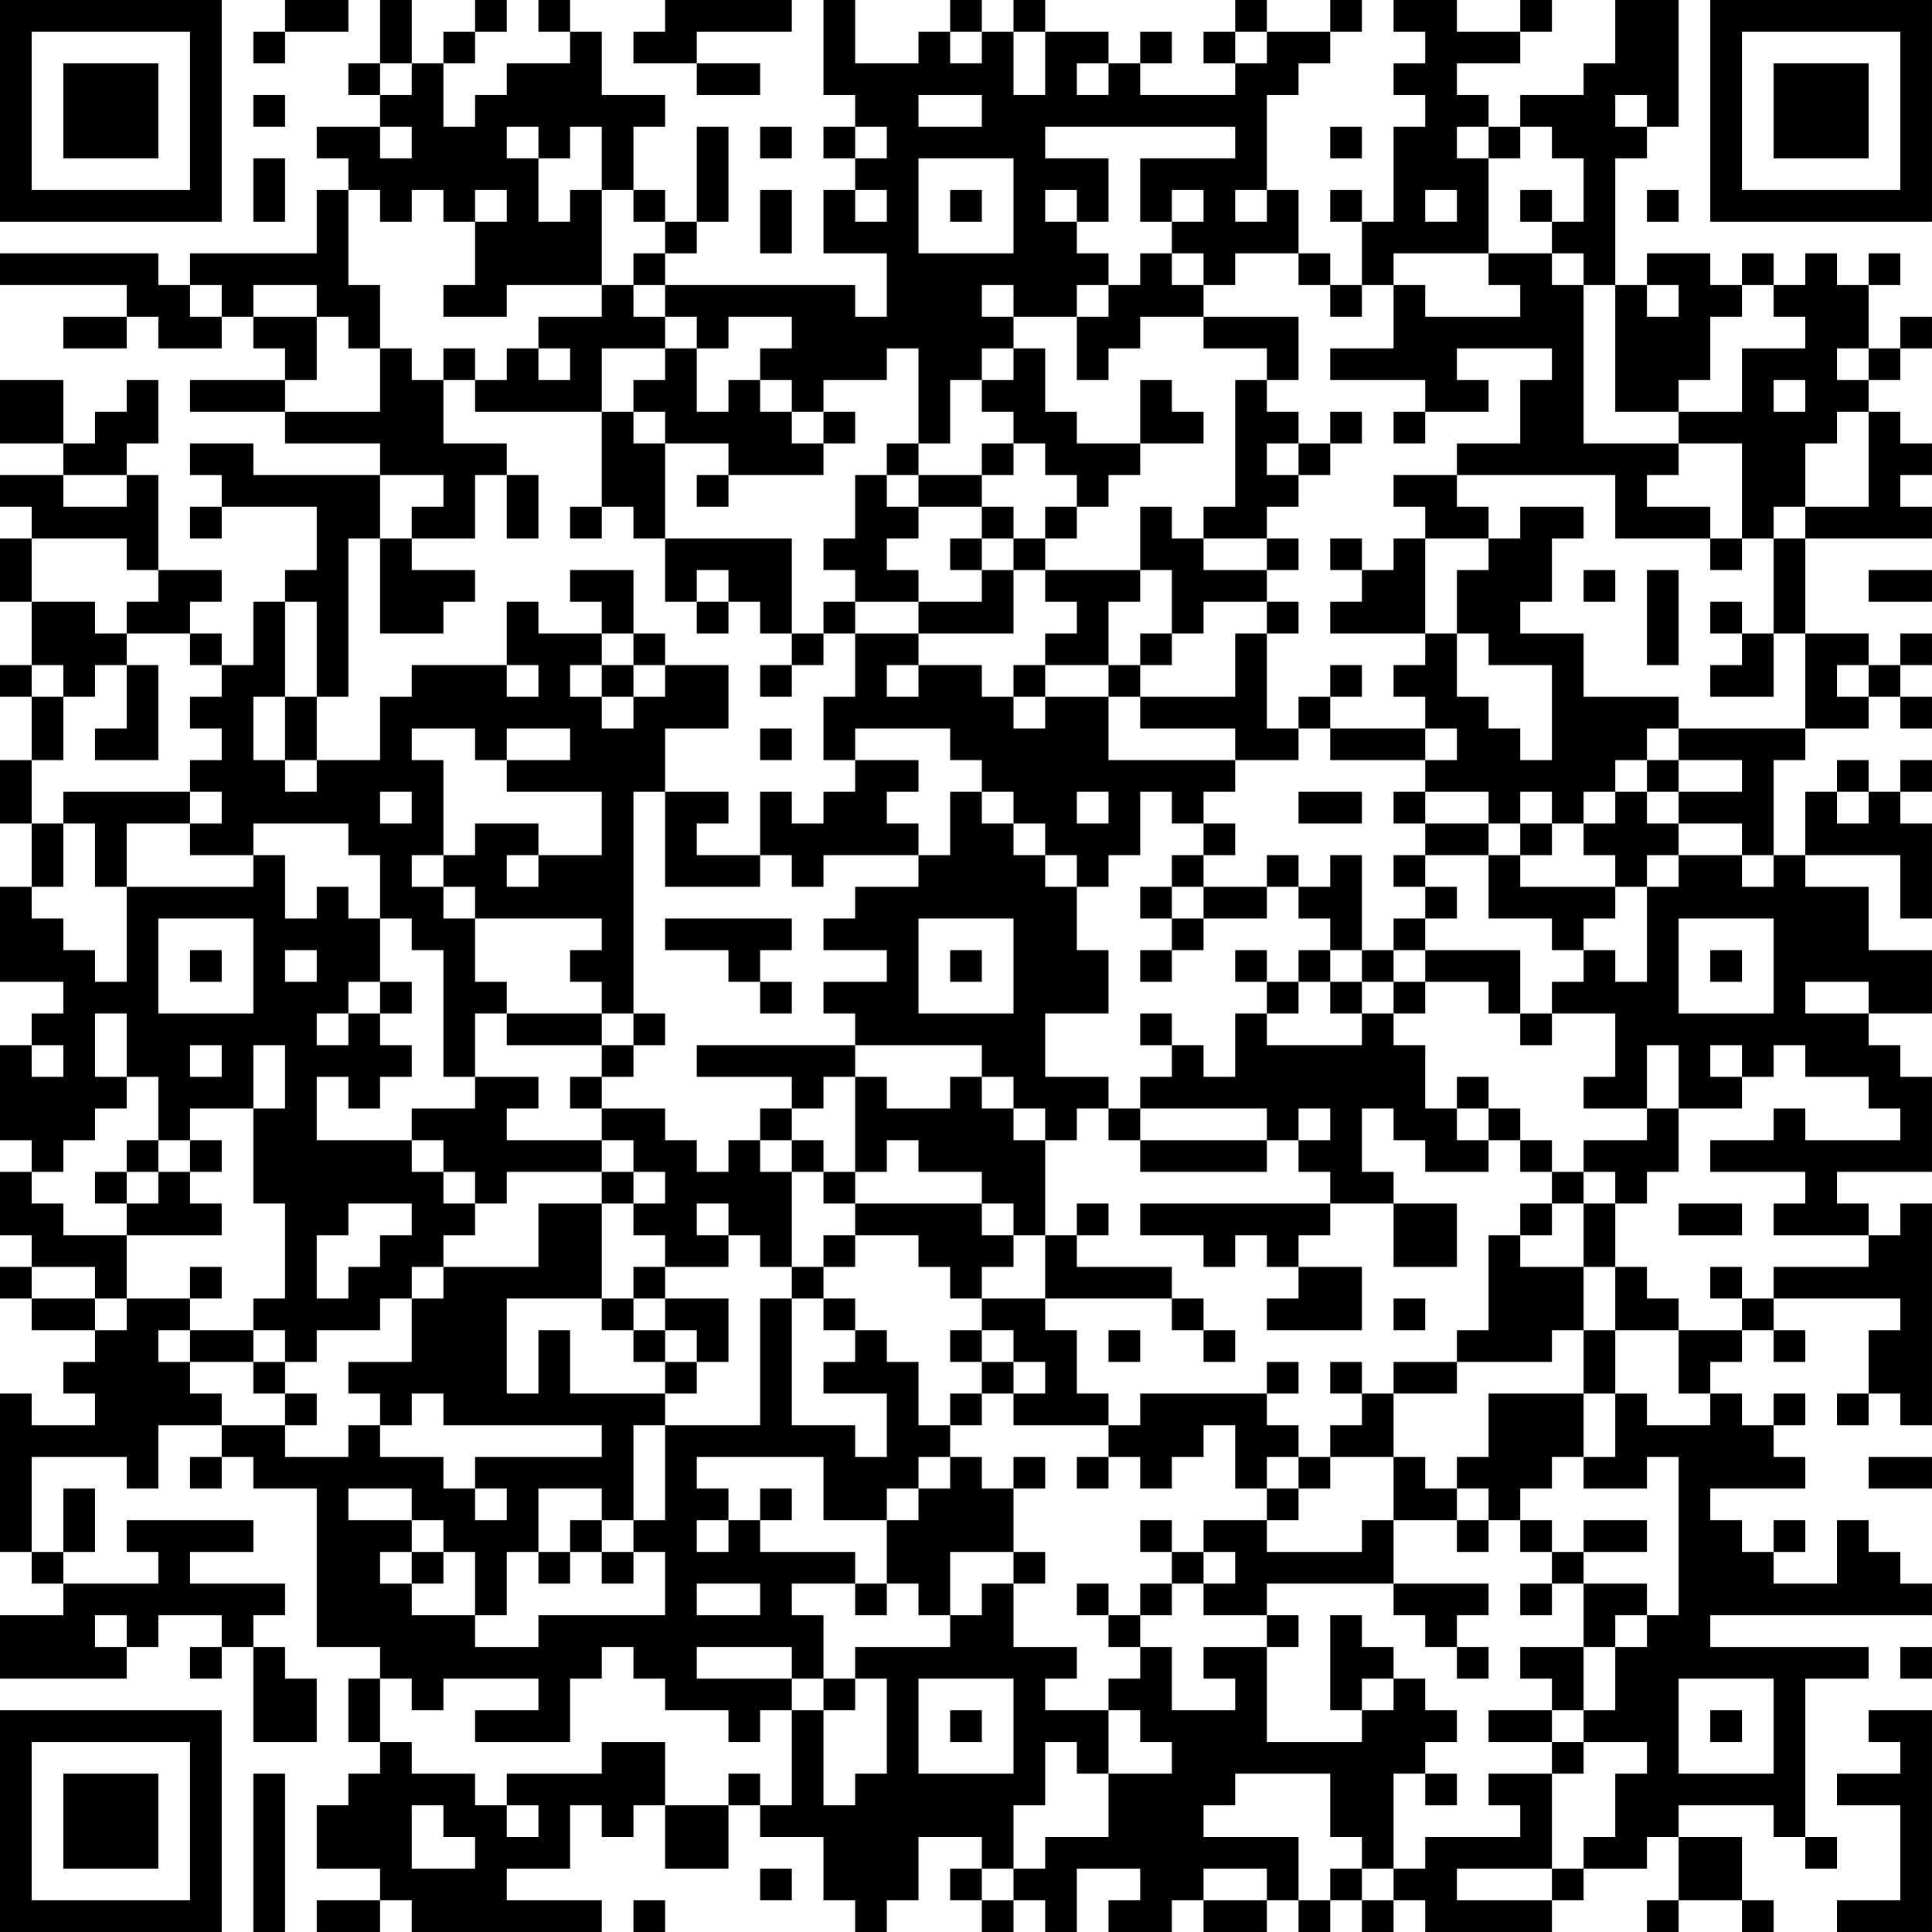 <?xml version="1.0" encoding="UTF-8"?>
<svg xmlns="http://www.w3.org/2000/svg" version="1.1" width="300" height="300" viewBox="0 0 300 300"><rect x="0" y="0" width="300" height="300" fill="#ffffff"/><g transform="scale(4.918)"><g transform="translate(0,0)"><path fill-rule="evenodd" d="M9 0L9 1L8 1L8 2L9 2L9 1L11 1L11 0ZM12 0L12 2L11 2L11 3L12 3L12 4L10 4L10 5L11 5L11 6L10 6L10 8L6 8L6 9L5 9L5 8L0 8L0 9L4 9L4 10L2 10L2 11L4 11L4 10L5 10L5 11L7 11L7 10L8 10L8 11L9 11L9 12L6 12L6 13L9 13L9 14L12 14L12 15L8 15L8 14L6 14L6 15L7 15L7 16L6 16L6 17L7 17L7 16L10 16L10 18L9 18L9 19L8 19L8 21L7 21L7 20L6 20L6 19L7 19L7 18L5 18L5 15L4 15L4 14L5 14L5 12L4 12L4 13L3 13L3 14L2 14L2 12L0 12L0 14L2 14L2 15L0 15L0 16L1 16L1 17L0 17L0 19L1 19L1 21L0 21L0 22L1 22L1 24L0 24L0 26L1 26L1 28L0 28L0 31L2 31L2 32L1 32L1 33L0 33L0 36L1 36L1 37L0 37L0 39L1 39L1 40L0 40L0 41L1 41L1 42L3 42L3 43L2 43L2 44L3 44L3 45L1 45L1 44L0 44L0 49L1 49L1 50L2 50L2 51L0 51L0 53L4 53L4 52L5 52L5 51L7 51L7 52L6 52L6 53L7 53L7 52L8 52L8 55L10 55L10 53L9 53L9 52L8 52L8 51L9 51L9 50L6 50L6 49L8 49L8 48L4 48L4 49L5 49L5 50L2 50L2 49L3 49L3 47L2 47L2 49L1 49L1 46L4 46L4 47L5 47L5 45L7 45L7 46L6 46L6 47L7 47L7 46L8 46L8 47L10 47L10 52L12 52L12 53L11 53L11 55L12 55L12 56L11 56L11 57L10 57L10 59L12 59L12 60L10 60L10 61L12 61L12 60L13 60L13 61L19 61L19 60L16 60L16 59L18 59L18 57L19 57L19 58L20 58L20 57L21 57L21 59L23 59L23 57L24 57L24 58L26 58L26 60L27 60L27 61L28 61L28 60L29 60L29 58L31 58L31 59L30 59L30 60L31 60L31 61L32 61L32 60L33 60L33 61L34 61L34 59L36 59L36 60L35 60L35 61L37 61L37 60L38 60L38 61L40 61L40 60L41 60L41 61L42 61L42 60L43 60L43 61L44 61L44 60L45 60L45 61L49 61L49 60L50 60L50 59L52 59L52 58L53 58L53 60L52 60L52 61L53 61L53 60L55 60L55 61L56 61L56 60L55 60L55 58L53 58L53 57L56 57L56 58L57 58L57 59L58 59L58 58L57 58L57 53L59 53L59 52L54 52L54 51L61 51L61 50L60 50L60 49L59 49L59 48L58 48L58 50L56 50L56 49L57 49L57 48L56 48L56 49L55 49L55 48L54 48L54 47L57 47L57 46L56 46L56 45L57 45L57 44L56 44L56 45L55 45L55 44L54 44L54 43L55 43L55 42L56 42L56 43L57 43L57 42L56 42L56 41L60 41L60 42L59 42L59 44L58 44L58 45L59 45L59 44L60 44L60 45L61 45L61 38L60 38L60 39L59 39L59 38L58 38L58 37L61 37L61 34L60 34L60 33L59 33L59 32L61 32L61 30L59 30L59 28L57 28L57 27L60 27L60 29L61 29L61 26L60 26L60 25L61 25L61 24L60 24L60 25L59 25L59 24L58 24L58 25L57 25L57 27L56 27L56 24L57 24L57 23L59 23L59 22L60 22L60 23L61 23L61 22L60 22L60 21L61 21L61 20L60 20L60 21L59 21L59 20L57 20L57 17L61 17L61 16L60 16L60 15L61 15L61 14L60 14L60 13L59 13L59 12L60 12L60 11L61 11L61 10L60 10L60 11L59 11L59 9L60 9L60 8L59 8L59 9L58 9L58 8L57 8L57 9L56 9L56 8L55 8L55 9L54 9L54 8L52 8L52 9L51 9L51 5L52 5L52 4L53 4L53 0L51 0L51 2L50 2L50 3L48 3L48 4L47 4L47 3L46 3L46 2L48 2L48 1L49 1L49 0L48 0L48 1L46 1L46 0L44 0L44 1L45 1L45 2L44 2L44 3L45 3L45 4L44 4L44 7L43 7L43 6L42 6L42 7L43 7L43 9L42 9L42 8L41 8L41 6L40 6L40 3L41 3L41 2L42 2L42 1L43 1L43 0L42 0L42 1L40 1L40 0L39 0L39 1L38 1L38 2L39 2L39 3L36 3L36 2L37 2L37 1L36 1L36 2L35 2L35 1L33 1L33 0L32 0L32 1L31 1L31 0L30 0L30 1L29 1L29 2L27 2L27 0L26 0L26 3L27 3L27 4L26 4L26 5L27 5L27 6L26 6L26 8L28 8L28 10L27 10L27 9L21 9L21 8L22 8L22 7L23 7L23 4L22 4L22 7L21 7L21 6L20 6L20 4L21 4L21 3L19 3L19 1L18 1L18 0L17 0L17 1L18 1L18 2L16 2L16 3L15 3L15 4L14 4L14 2L15 2L15 1L16 1L16 0L15 0L15 1L14 1L14 2L13 2L13 0ZM21 0L21 1L20 1L20 2L22 2L22 3L24 3L24 2L22 2L22 1L25 1L25 0ZM30 1L30 2L31 2L31 1ZM32 1L32 3L33 3L33 1ZM39 1L39 2L40 2L40 1ZM12 2L12 3L13 3L13 2ZM34 2L34 3L35 3L35 2ZM8 3L8 4L9 4L9 3ZM29 3L29 4L31 4L31 3ZM51 3L51 4L52 4L52 3ZM12 4L12 5L13 5L13 4ZM16 4L16 5L17 5L17 7L18 7L18 6L19 6L19 9L16 9L16 10L14 10L14 9L15 9L15 7L16 7L16 6L15 6L15 7L14 7L14 6L13 6L13 7L12 7L12 6L11 6L11 9L12 9L12 11L11 11L11 10L10 10L10 9L8 9L8 10L10 10L10 12L9 12L9 13L12 13L12 11L13 11L13 12L14 12L14 14L16 14L16 15L15 15L15 17L13 17L13 16L14 16L14 15L12 15L12 17L11 17L11 22L10 22L10 19L9 19L9 22L8 22L8 24L9 24L9 25L10 25L10 24L12 24L12 22L13 22L13 21L16 21L16 22L17 22L17 21L16 21L16 19L17 19L17 20L19 20L19 21L18 21L18 22L19 22L19 23L20 23L20 22L21 22L21 21L23 21L23 23L21 23L21 25L20 25L20 32L19 32L19 31L18 31L18 30L19 30L19 29L15 29L15 28L14 28L14 27L15 27L15 26L17 26L17 27L16 27L16 28L17 28L17 27L19 27L19 25L16 25L16 24L18 24L18 23L16 23L16 24L15 24L15 23L13 23L13 24L14 24L14 27L13 27L13 28L14 28L14 29L15 29L15 31L16 31L16 32L15 32L15 34L14 34L14 30L13 30L13 29L12 29L12 27L11 27L11 26L8 26L8 27L6 27L6 26L7 26L7 25L6 25L6 24L7 24L7 23L6 23L6 22L7 22L7 21L6 21L6 20L4 20L4 19L5 19L5 18L4 18L4 17L1 17L1 19L3 19L3 20L4 20L4 21L3 21L3 22L2 22L2 21L1 21L1 22L2 22L2 24L1 24L1 26L2 26L2 28L1 28L1 29L2 29L2 30L3 30L3 31L4 31L4 28L8 28L8 27L9 27L9 29L10 29L10 28L11 28L11 29L12 29L12 31L11 31L11 32L10 32L10 33L11 33L11 32L12 32L12 33L13 33L13 34L12 34L12 35L11 35L11 34L10 34L10 36L13 36L13 37L14 37L14 38L15 38L15 39L14 39L14 40L13 40L13 41L12 41L12 42L10 42L10 43L9 43L9 42L8 42L8 41L9 41L9 38L8 38L8 35L9 35L9 33L8 33L8 35L6 35L6 36L5 36L5 34L4 34L4 32L3 32L3 34L4 34L4 35L3 35L3 36L2 36L2 37L1 37L1 38L2 38L2 39L4 39L4 41L3 41L3 40L1 40L1 41L3 41L3 42L4 42L4 41L6 41L6 42L5 42L5 43L6 43L6 44L7 44L7 45L9 45L9 46L11 46L11 45L12 45L12 46L14 46L14 47L15 47L15 48L16 48L16 47L15 47L15 46L19 46L19 45L14 45L14 44L13 44L13 45L12 45L12 44L11 44L11 43L13 43L13 41L14 41L14 40L17 40L17 38L19 38L19 41L16 41L16 44L17 44L17 42L18 42L18 44L21 44L21 45L20 45L20 48L19 48L19 47L17 47L17 49L16 49L16 51L15 51L15 49L14 49L14 48L13 48L13 47L11 47L11 48L13 48L13 49L12 49L12 50L13 50L13 51L15 51L15 52L17 52L17 51L21 51L21 49L20 49L20 48L21 48L21 45L24 45L24 41L25 41L25 45L27 45L27 46L28 46L28 44L26 44L26 43L27 43L27 42L28 42L28 43L29 43L29 45L30 45L30 46L29 46L29 47L28 47L28 48L26 48L26 46L22 46L22 47L23 47L23 48L22 48L22 49L23 49L23 48L24 48L24 49L27 49L27 50L25 50L25 51L26 51L26 53L25 53L25 52L22 52L22 53L25 53L25 54L24 54L24 55L23 55L23 54L21 54L21 53L20 53L20 52L19 52L19 53L18 53L18 55L15 55L15 54L17 54L17 53L14 53L14 54L13 54L13 53L12 53L12 55L13 55L13 56L15 56L15 57L16 57L16 58L17 58L17 57L16 57L16 56L19 56L19 55L21 55L21 57L23 57L23 56L24 56L24 57L25 57L25 54L26 54L26 57L27 57L27 56L28 56L28 53L27 53L27 52L30 52L30 51L31 51L31 50L32 50L32 52L34 52L34 53L33 53L33 54L35 54L35 56L34 56L34 55L33 55L33 57L32 57L32 59L31 59L31 60L32 60L32 59L33 59L33 58L35 58L35 56L37 56L37 55L36 55L36 54L35 54L35 53L36 53L36 52L37 52L37 54L39 54L39 53L38 53L38 52L40 52L40 55L43 55L43 54L44 54L44 53L45 53L45 54L46 54L46 55L45 55L45 56L44 56L44 59L43 59L43 58L42 58L42 56L39 56L39 57L38 57L38 58L41 58L41 60L42 60L42 59L43 59L43 60L44 60L44 59L45 59L45 58L48 58L48 57L47 57L47 56L49 56L49 59L46 59L46 60L49 60L49 59L50 59L50 58L51 58L51 56L52 56L52 55L50 55L50 54L51 54L51 52L52 52L52 51L53 51L53 46L52 46L52 47L50 47L50 46L51 46L51 44L52 44L52 45L54 45L54 44L53 44L53 42L55 42L55 41L56 41L56 40L59 40L59 39L56 39L56 38L57 38L57 37L54 37L54 36L56 36L56 35L57 35L57 36L60 36L60 35L59 35L59 34L57 34L57 33L56 33L56 34L55 34L55 33L54 33L54 34L55 34L55 35L53 35L53 33L52 33L52 35L50 35L50 34L51 34L51 32L49 32L49 31L50 31L50 30L51 30L51 31L52 31L52 28L53 28L53 27L55 27L55 28L56 28L56 27L55 27L55 26L53 26L53 25L55 25L55 24L53 24L53 23L57 23L57 20L56 20L56 17L57 17L57 16L59 16L59 13L58 13L58 14L57 14L57 16L56 16L56 17L55 17L55 14L53 14L53 13L55 13L55 11L57 11L57 10L56 10L56 9L55 9L55 10L54 10L54 12L53 12L53 13L51 13L51 9L50 9L50 8L49 8L49 7L50 7L50 5L49 5L49 4L48 4L48 5L47 5L47 4L46 4L46 5L47 5L47 8L44 8L44 9L43 9L43 10L42 10L42 9L41 9L41 8L39 8L39 9L38 9L38 8L37 8L37 7L38 7L38 6L37 6L37 7L36 7L36 5L39 5L39 4L33 4L33 5L35 5L35 7L34 7L34 6L33 6L33 7L34 7L34 8L35 8L35 9L34 9L34 10L32 10L32 9L31 9L31 10L32 10L32 11L31 11L31 12L30 12L30 14L29 14L29 11L28 11L28 12L26 12L26 13L25 13L25 12L24 12L24 11L25 11L25 10L23 10L23 11L22 11L22 10L21 10L21 9L20 9L20 8L21 8L21 7L20 7L20 6L19 6L19 4L18 4L18 5L17 5L17 4ZM24 4L24 5L25 5L25 4ZM27 4L27 5L28 5L28 4ZM42 4L42 5L43 5L43 4ZM8 5L8 7L9 7L9 5ZM29 5L29 8L32 8L32 5ZM24 6L24 8L25 8L25 6ZM27 6L27 7L28 7L28 6ZM30 6L30 7L31 7L31 6ZM39 6L39 7L40 7L40 6ZM45 6L45 7L46 7L46 6ZM48 6L48 7L49 7L49 6ZM52 6L52 7L53 7L53 6ZM36 8L36 9L35 9L35 10L34 10L34 12L35 12L35 11L36 11L36 10L38 10L38 11L40 11L40 12L39 12L39 16L38 16L38 17L37 17L37 16L36 16L36 18L33 18L33 17L34 17L34 16L35 16L35 15L36 15L36 14L38 14L38 13L37 13L37 12L36 12L36 14L34 14L34 13L33 13L33 11L32 11L32 12L31 12L31 13L32 13L32 14L31 14L31 15L29 15L29 14L28 14L28 15L27 15L27 17L26 17L26 18L27 18L27 19L26 19L26 20L25 20L25 17L21 17L21 14L23 14L23 15L22 15L22 16L23 16L23 15L26 15L26 14L27 14L27 13L26 13L26 14L25 14L25 13L24 13L24 12L23 12L23 13L22 13L22 11L21 11L21 10L20 10L20 9L19 9L19 10L17 10L17 11L16 11L16 12L15 12L15 11L14 11L14 12L15 12L15 13L19 13L19 16L18 16L18 17L19 17L19 16L20 16L20 17L21 17L21 19L22 19L22 20L23 20L23 19L24 19L24 20L25 20L25 21L24 21L24 22L25 22L25 21L26 21L26 20L27 20L27 22L26 22L26 24L27 24L27 25L26 25L26 26L25 26L25 25L24 25L24 27L22 27L22 26L23 26L23 25L21 25L21 28L24 28L24 27L25 27L25 28L26 28L26 27L29 27L29 28L27 28L27 29L26 29L26 30L28 30L28 31L26 31L26 32L27 32L27 33L22 33L22 34L25 34L25 35L24 35L24 36L23 36L23 37L22 37L22 36L21 36L21 35L19 35L19 34L20 34L20 33L21 33L21 32L20 32L20 33L19 33L19 32L16 32L16 33L19 33L19 34L18 34L18 35L19 35L19 36L16 36L16 35L17 35L17 34L15 34L15 35L13 35L13 36L14 36L14 37L15 37L15 38L16 38L16 37L19 37L19 38L20 38L20 39L21 39L21 40L20 40L20 41L19 41L19 42L20 42L20 43L21 43L21 44L22 44L22 43L23 43L23 41L21 41L21 40L23 40L23 39L24 39L24 40L25 40L25 41L26 41L26 42L27 42L27 41L26 41L26 40L27 40L27 39L29 39L29 40L30 40L30 41L31 41L31 42L30 42L30 43L31 43L31 44L30 44L30 45L31 45L31 44L32 44L32 45L35 45L35 46L34 46L34 47L35 47L35 46L36 46L36 47L37 47L37 46L38 46L38 45L39 45L39 47L40 47L40 48L38 48L38 49L37 49L37 48L36 48L36 49L37 49L37 50L36 50L36 51L35 51L35 50L34 50L34 51L35 51L35 52L36 52L36 51L37 51L37 50L38 50L38 51L40 51L40 52L41 52L41 51L40 51L40 50L44 50L44 51L45 51L45 52L46 52L46 53L47 53L47 52L46 52L46 51L47 51L47 50L44 50L44 48L46 48L46 49L47 49L47 48L48 48L48 49L49 49L49 50L48 50L48 51L49 51L49 50L50 50L50 52L48 52L48 53L49 53L49 54L47 54L47 55L49 55L49 56L50 56L50 55L49 55L49 54L50 54L50 52L51 52L51 51L52 51L52 50L50 50L50 49L52 49L52 48L50 48L50 49L49 49L49 48L48 48L48 47L49 47L49 46L50 46L50 44L51 44L51 42L53 42L53 41L52 41L52 40L51 40L51 38L52 38L52 37L53 37L53 35L52 35L52 36L50 36L50 37L49 37L49 36L48 36L48 35L47 35L47 34L46 34L46 35L45 35L45 33L44 33L44 32L45 32L45 31L47 31L47 32L48 32L48 33L49 33L49 32L48 32L48 30L45 30L45 29L46 29L46 28L45 28L45 27L47 27L47 29L49 29L49 30L50 30L50 29L51 29L51 28L52 28L52 27L53 27L53 26L52 26L52 25L53 25L53 24L52 24L52 23L53 23L53 22L50 22L50 20L48 20L48 19L49 19L49 17L50 17L50 16L48 16L48 17L47 17L47 16L46 16L46 15L51 15L51 17L54 17L54 18L55 18L55 17L54 17L54 16L52 16L52 15L53 15L53 14L50 14L50 9L49 9L49 8L47 8L47 9L48 9L48 10L45 10L45 9L44 9L44 11L42 11L42 12L45 12L45 13L44 13L44 14L45 14L45 13L47 13L47 12L46 12L46 11L49 11L49 12L48 12L48 14L46 14L46 15L44 15L44 16L45 16L45 17L44 17L44 18L43 18L43 17L42 17L42 18L43 18L43 19L42 19L42 20L45 20L45 21L44 21L44 22L45 22L45 23L42 23L42 22L43 22L43 21L42 21L42 22L41 22L41 23L40 23L40 20L41 20L41 19L40 19L40 18L41 18L41 17L40 17L40 16L41 16L41 15L42 15L42 14L43 14L43 13L42 13L42 14L41 14L41 13L40 13L40 12L41 12L41 10L38 10L38 9L37 9L37 8ZM6 9L6 10L7 10L7 9ZM52 9L52 10L53 10L53 9ZM17 11L17 12L18 12L18 11ZM19 11L19 13L20 13L20 14L21 14L21 13L20 13L20 12L21 12L21 11ZM58 11L58 12L59 12L59 11ZM56 12L56 13L57 13L57 12ZM32 14L32 15L31 15L31 16L29 16L29 15L28 15L28 16L29 16L29 17L28 17L28 18L29 18L29 19L27 19L27 20L29 20L29 21L28 21L28 22L29 22L29 21L31 21L31 22L32 22L32 23L33 23L33 22L35 22L35 24L39 24L39 25L38 25L38 26L37 26L37 25L36 25L36 27L35 27L35 28L34 28L34 27L33 27L33 26L32 26L32 25L31 25L31 24L30 24L30 23L27 23L27 24L29 24L29 25L28 25L28 26L29 26L29 27L30 27L30 25L31 25L31 26L32 26L32 27L33 27L33 28L34 28L34 30L35 30L35 32L33 32L33 34L35 34L35 35L34 35L34 36L33 36L33 35L32 35L32 34L31 34L31 33L27 33L27 34L26 34L26 35L25 35L25 36L24 36L24 37L25 37L25 40L26 40L26 39L27 39L27 38L31 38L31 39L32 39L32 40L31 40L31 41L33 41L33 42L34 42L34 44L35 44L35 45L36 45L36 44L40 44L40 45L41 45L41 46L40 46L40 47L41 47L41 48L40 48L40 49L43 49L43 48L44 48L44 46L45 46L45 47L46 47L46 48L47 48L47 47L46 47L46 46L47 46L47 44L50 44L50 42L51 42L51 40L50 40L50 38L51 38L51 37L50 37L50 38L49 38L49 37L48 37L48 36L47 36L47 35L46 35L46 36L47 36L47 37L45 37L45 36L44 36L44 35L43 35L43 37L44 37L44 38L42 38L42 37L41 37L41 36L42 36L42 35L41 35L41 36L40 36L40 35L36 35L36 34L37 34L37 33L38 33L38 34L39 34L39 32L40 32L40 33L43 33L43 32L44 32L44 31L45 31L45 30L44 30L44 29L45 29L45 28L44 28L44 27L45 27L45 26L47 26L47 27L48 27L48 28L51 28L51 27L50 27L50 26L51 26L51 25L52 25L52 24L51 24L51 25L50 25L50 26L49 26L49 25L48 25L48 26L47 26L47 25L45 25L45 24L46 24L46 23L45 23L45 24L42 24L42 23L41 23L41 24L39 24L39 23L36 23L36 22L39 22L39 20L40 20L40 19L38 19L38 20L37 20L37 18L36 18L36 19L35 19L35 21L33 21L33 20L34 20L34 19L33 19L33 18L32 18L32 17L33 17L33 16L34 16L34 15L33 15L33 14ZM40 14L40 15L41 15L41 14ZM2 15L2 16L4 16L4 15ZM16 15L16 17L17 17L17 15ZM31 16L31 17L30 17L30 18L31 18L31 19L29 19L29 20L32 20L32 18L31 18L31 17L32 17L32 16ZM12 17L12 20L14 20L14 19L15 19L15 18L13 18L13 17ZM38 17L38 18L40 18L40 17ZM45 17L45 20L46 20L46 22L47 22L47 23L48 23L48 24L49 24L49 21L47 21L47 20L46 20L46 18L47 18L47 17ZM18 18L18 19L19 19L19 20L20 20L20 21L19 21L19 22L20 22L20 21L21 21L21 20L20 20L20 18ZM22 18L22 19L23 19L23 18ZM50 18L50 19L51 19L51 18ZM52 18L52 21L53 21L53 18ZM59 18L59 19L61 19L61 18ZM54 19L54 20L55 20L55 21L54 21L54 22L56 22L56 20L55 20L55 19ZM36 20L36 21L35 21L35 22L36 22L36 21L37 21L37 20ZM4 21L4 23L3 23L3 24L5 24L5 21ZM32 21L32 22L33 22L33 21ZM58 21L58 22L59 22L59 21ZM9 22L9 24L10 24L10 22ZM24 23L24 24L25 24L25 23ZM2 25L2 26L3 26L3 28L4 28L4 26L6 26L6 25ZM12 25L12 26L13 26L13 25ZM34 25L34 26L35 26L35 25ZM41 25L41 26L43 26L43 25ZM44 25L44 26L45 26L45 25ZM58 25L58 26L59 26L59 25ZM38 26L38 27L37 27L37 28L36 28L36 29L37 29L37 30L36 30L36 31L37 31L37 30L38 30L38 29L40 29L40 28L41 28L41 29L42 29L42 30L41 30L41 31L40 31L40 30L39 30L39 31L40 31L40 32L41 32L41 31L42 31L42 32L43 32L43 31L44 31L44 30L43 30L43 27L42 27L42 28L41 28L41 27L40 27L40 28L38 28L38 27L39 27L39 26ZM48 26L48 27L49 27L49 26ZM37 28L37 29L38 29L38 28ZM5 29L5 32L8 32L8 29ZM21 29L21 30L23 30L23 31L24 31L24 32L25 32L25 31L24 31L24 30L25 30L25 29ZM29 29L29 32L32 32L32 29ZM53 29L53 32L56 32L56 29ZM6 30L6 31L7 31L7 30ZM9 30L9 31L10 31L10 30ZM30 30L30 31L31 31L31 30ZM42 30L42 31L43 31L43 30ZM54 30L54 31L55 31L55 30ZM12 31L12 32L13 32L13 31ZM57 31L57 32L59 32L59 31ZM36 32L36 33L37 33L37 32ZM1 33L1 34L2 34L2 33ZM6 33L6 34L7 34L7 33ZM27 34L27 37L26 37L26 36L25 36L25 37L26 37L26 38L27 38L27 37L28 37L28 36L29 36L29 37L31 37L31 38L32 38L32 39L33 39L33 41L37 41L37 42L38 42L38 43L39 43L39 42L38 42L38 41L37 41L37 40L34 40L34 39L35 39L35 38L34 38L34 39L33 39L33 36L32 36L32 35L31 35L31 34L30 34L30 35L28 35L28 34ZM35 35L35 36L36 36L36 37L40 37L40 36L36 36L36 35ZM4 36L4 37L3 37L3 38L4 38L4 39L7 39L7 38L6 38L6 37L7 37L7 36L6 36L6 37L5 37L5 36ZM19 36L19 37L20 37L20 38L21 38L21 37L20 37L20 36ZM4 37L4 38L5 38L5 37ZM11 38L11 39L10 39L10 41L11 41L11 40L12 40L12 39L13 39L13 38ZM22 38L22 39L23 39L23 38ZM36 38L36 39L38 39L38 40L39 40L39 39L40 39L40 40L41 40L41 41L40 41L40 42L43 42L43 40L41 40L41 39L42 39L42 38ZM44 38L44 40L46 40L46 38ZM48 38L48 39L47 39L47 42L46 42L46 43L44 43L44 44L43 44L43 43L42 43L42 44L43 44L43 45L42 45L42 46L41 46L41 47L42 47L42 46L44 46L44 44L46 44L46 43L49 43L49 42L50 42L50 40L48 40L48 39L49 39L49 38ZM53 38L53 39L55 39L55 38ZM6 40L6 41L7 41L7 40ZM54 40L54 41L55 41L55 40ZM20 41L20 42L21 42L21 43L22 43L22 42L21 42L21 41ZM44 41L44 42L45 42L45 41ZM6 42L6 43L8 43L8 44L9 44L9 45L10 45L10 44L9 44L9 43L8 43L8 42ZM31 42L31 43L32 43L32 44L33 44L33 43L32 43L32 42ZM35 42L35 43L36 43L36 42ZM40 43L40 44L41 44L41 43ZM30 46L30 47L29 47L29 48L28 48L28 50L27 50L27 51L28 51L28 50L29 50L29 51L30 51L30 49L32 49L32 50L33 50L33 49L32 49L32 47L33 47L33 46L32 46L32 47L31 47L31 46ZM59 46L59 47L61 47L61 46ZM24 47L24 48L25 48L25 47ZM18 48L18 49L17 49L17 50L18 50L18 49L19 49L19 50L20 50L20 49L19 49L19 48ZM13 49L13 50L14 50L14 49ZM38 49L38 50L39 50L39 49ZM22 50L22 51L24 51L24 50ZM3 51L3 52L4 52L4 51ZM42 51L42 54L43 54L43 53L44 53L44 52L43 52L43 51ZM60 52L60 53L61 53L61 52ZM26 53L26 54L27 54L27 53ZM29 53L29 56L32 56L32 53ZM53 53L53 56L56 56L56 53ZM30 54L30 55L31 55L31 54ZM54 54L54 55L55 55L55 54ZM59 54L59 55L60 55L60 56L58 56L58 57L60 57L60 60L58 60L58 61L61 61L61 54ZM8 56L8 61L9 61L9 56ZM45 56L45 57L46 57L46 56ZM13 57L13 59L15 59L15 58L14 58L14 57ZM24 59L24 60L25 60L25 59ZM38 59L38 60L40 60L40 59ZM20 60L20 61L21 61L21 60ZM0 0L0 7L7 7L7 0ZM1 1L1 6L6 6L6 1ZM2 2L2 5L5 5L5 2ZM54 0L54 7L61 7L61 0ZM55 1L55 6L60 6L60 1ZM56 2L56 5L59 5L59 2ZM0 54L0 61L7 61L7 54ZM1 55L1 60L6 60L6 55ZM2 56L2 59L5 59L5 56Z" fill="#000000"/></g></g></svg>
